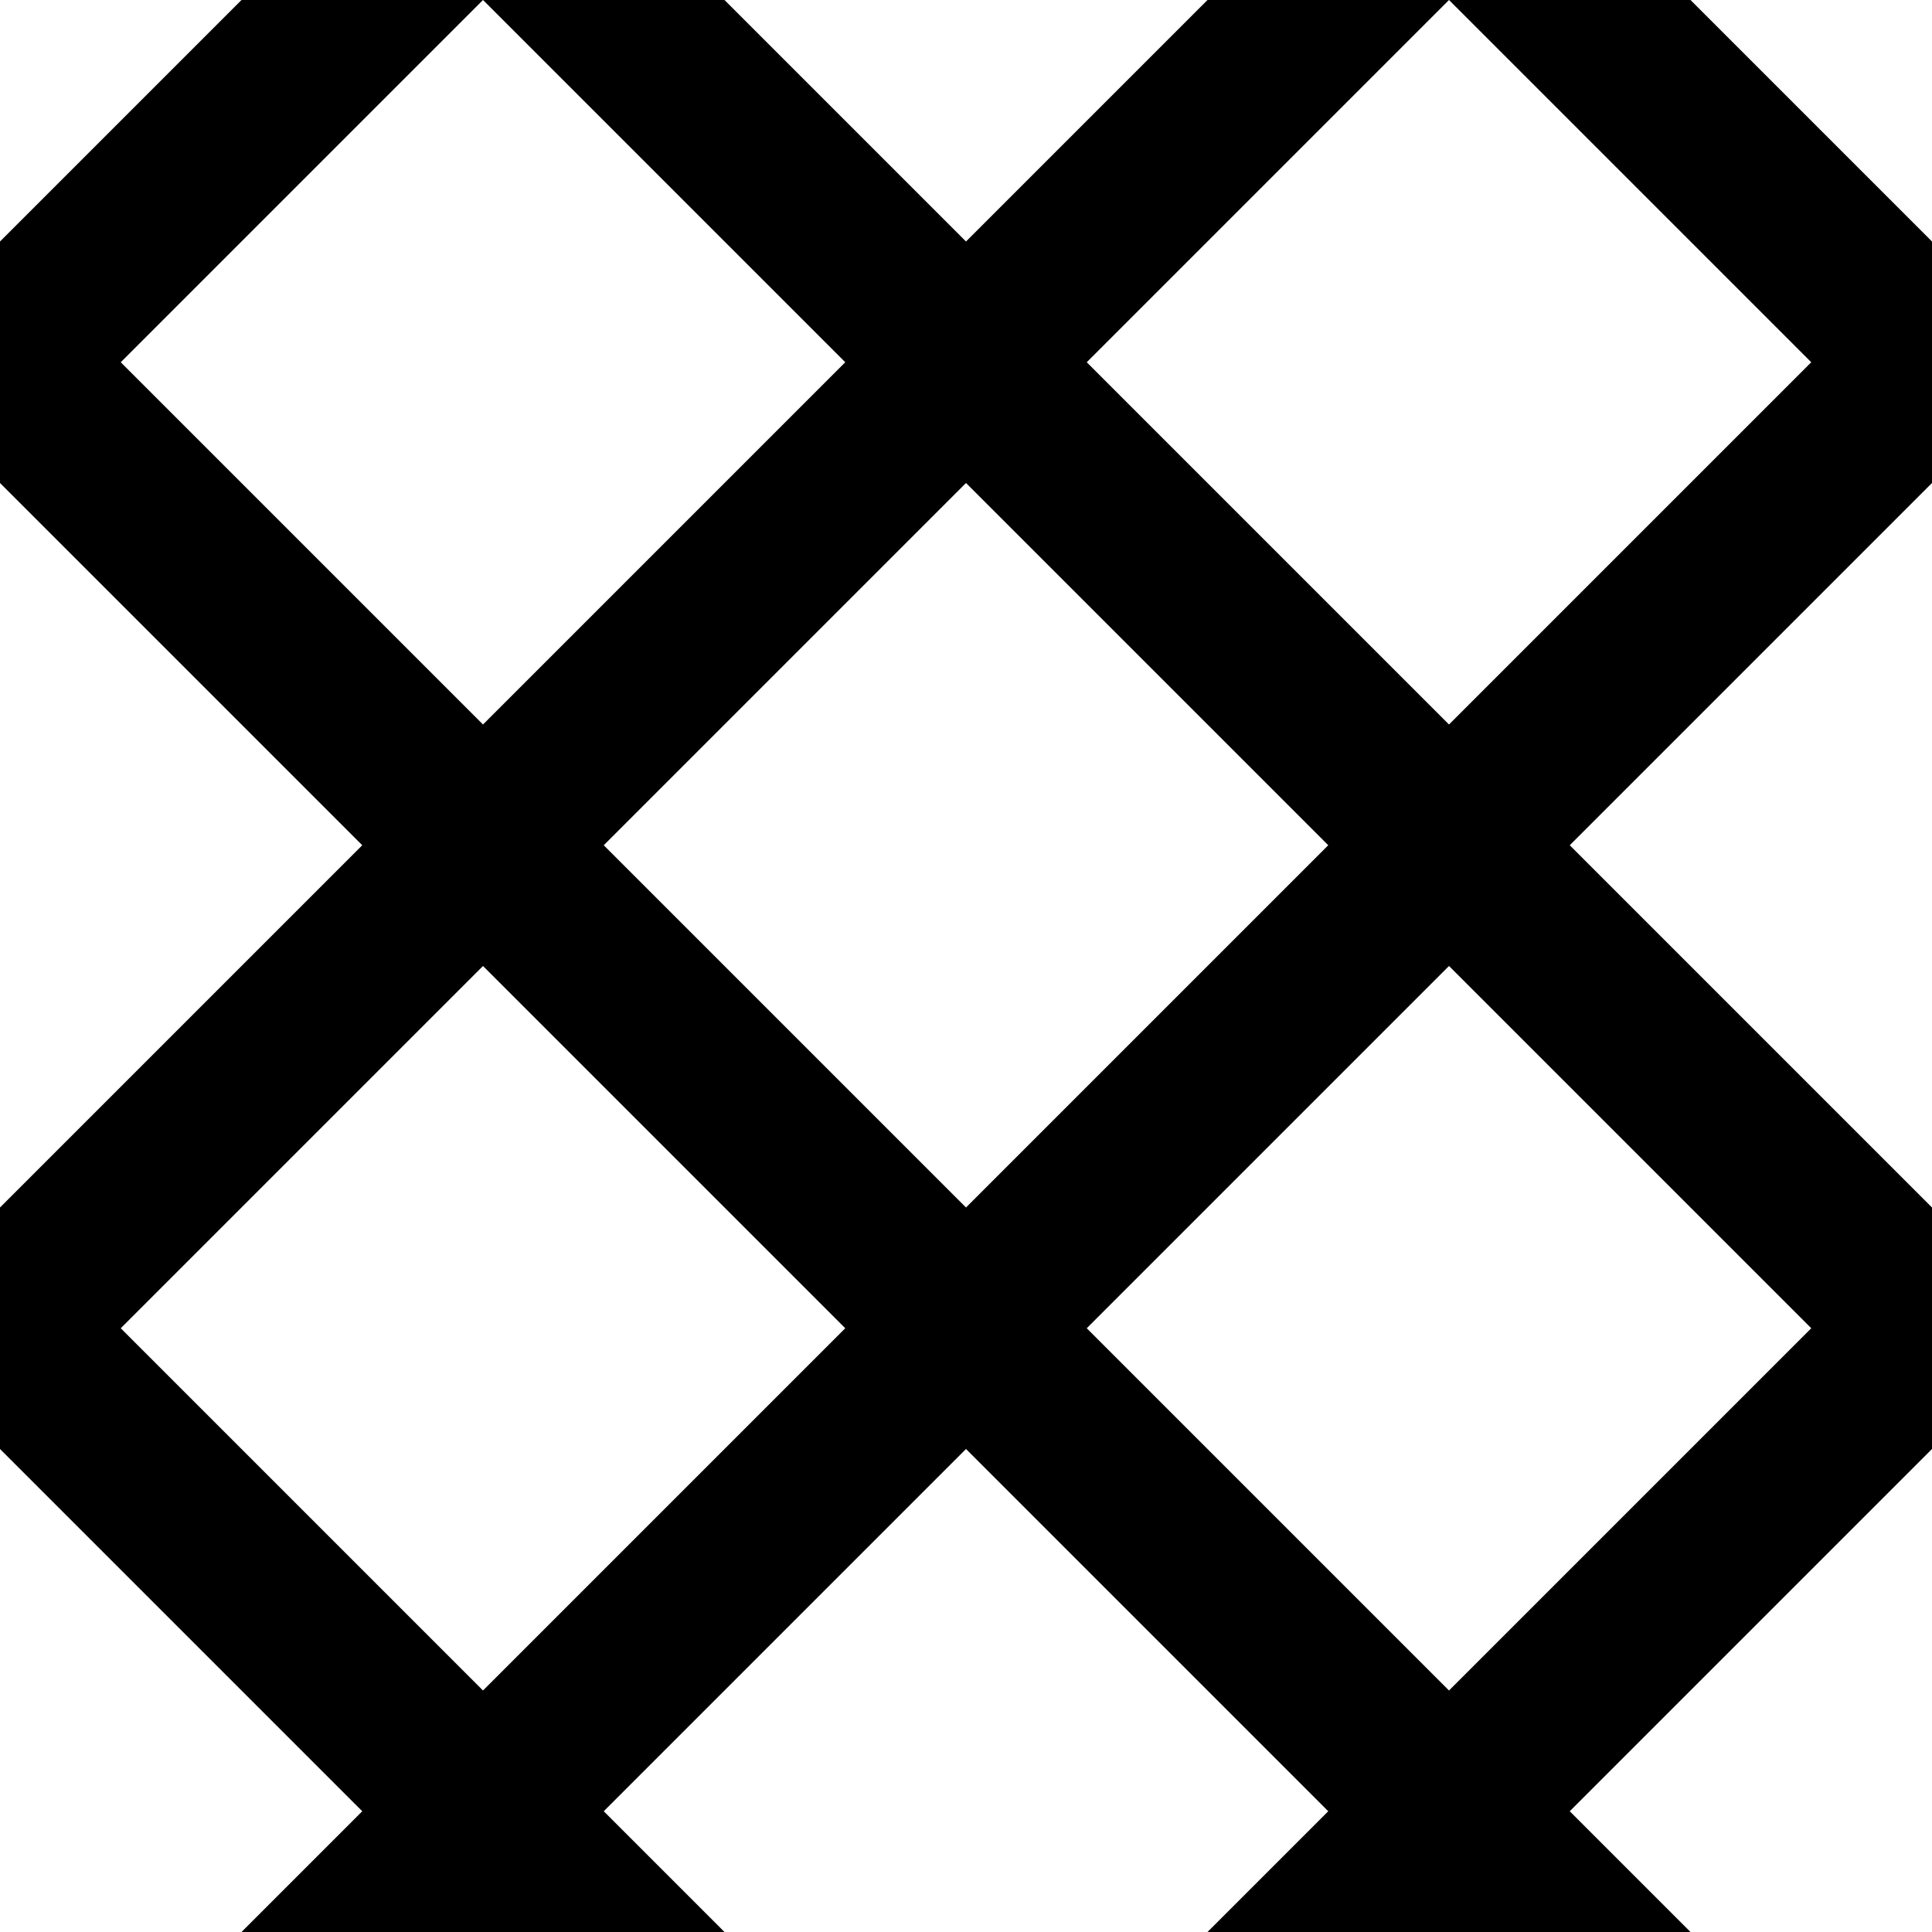 <?xml version="1.0" encoding="UTF-8"?>
<svg version="1.1" id="crossed" width="96" height="96" viewBox="0 0 96 96" xmlns="http://www.w3.org/2000/svg">
<path d="M 12 0 L 0 12 L 0 24 L 24 0 L 12 0 z M 60 0 L 0 60 L 0 72 L 72 0 L 60 0 z M 96 12 L 12 96 L 24 96 L 96 24 L 96 12 z M 96 60 L 60 96 L 72 96 L 96 72 L 96 60 z "/>
<path d="M 96,12 84,0 H 72 L 96,24 Z M 96,60 36,0 H 24 L 96,72 Z M 84,96 0,12 V 24 L 72,96 Z M 36,96 0,60 v 12 l 24,24 z"/>
</svg>